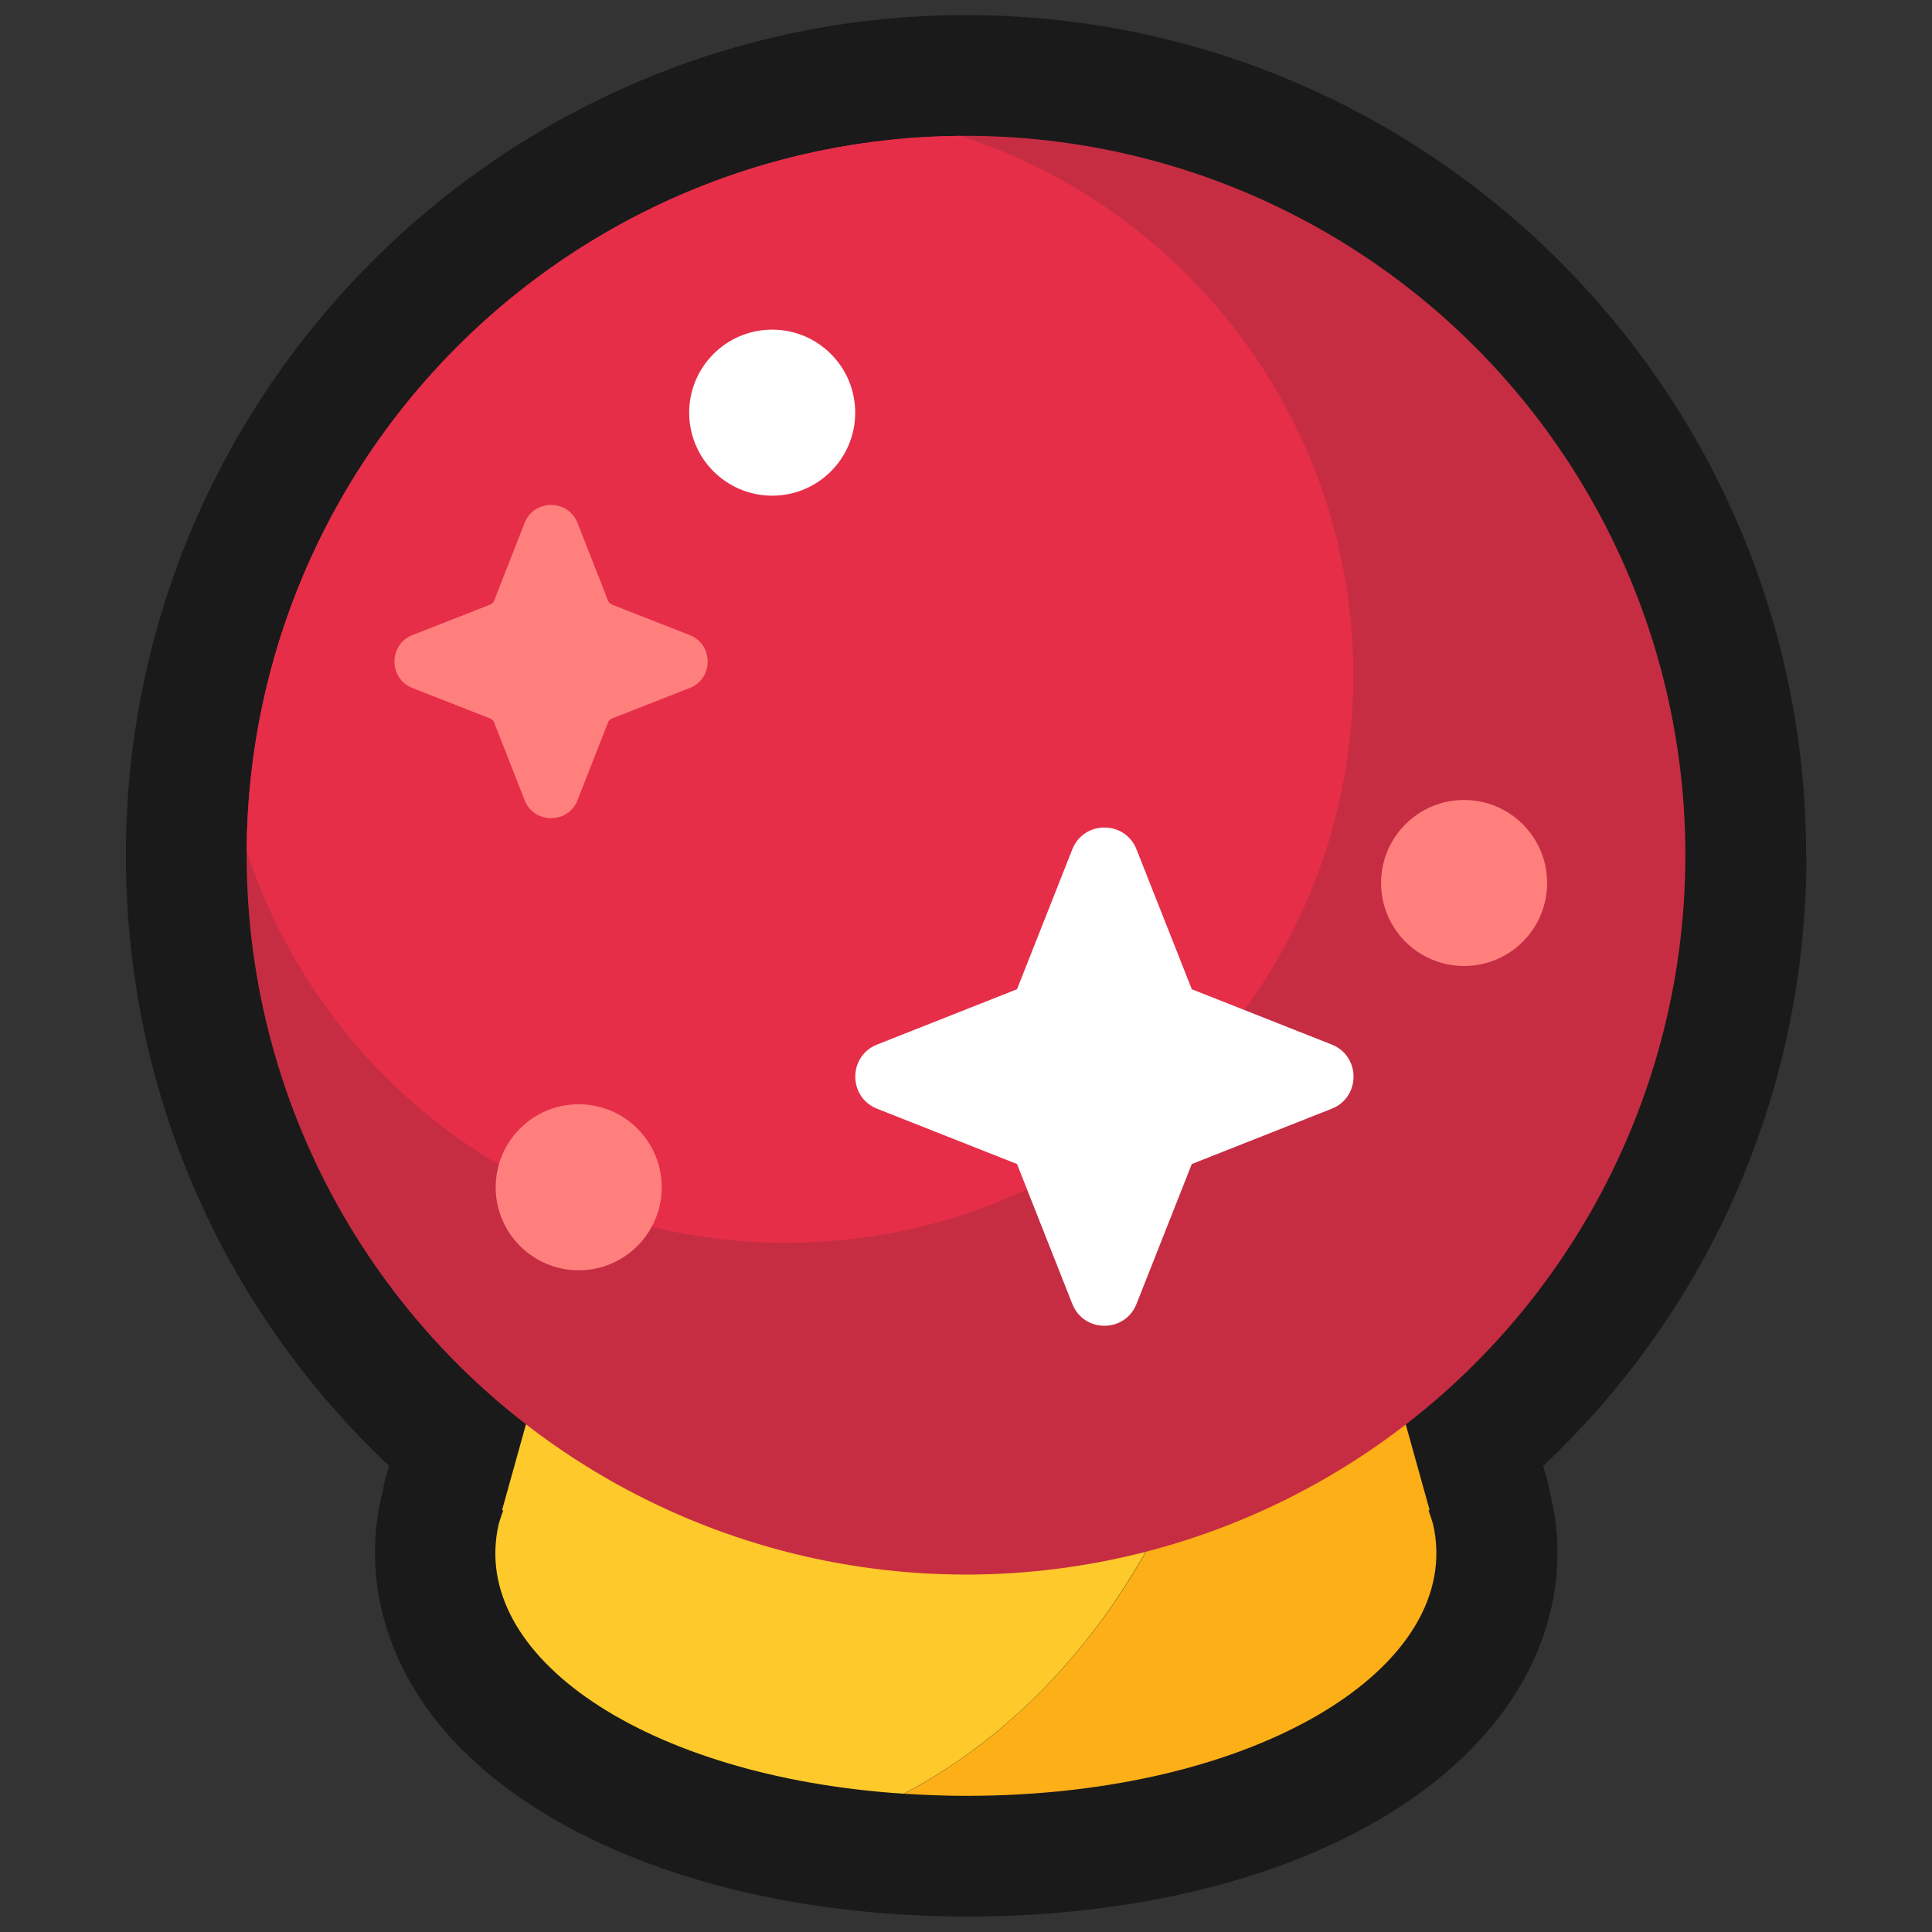 <?xml version="1.0" encoding="UTF-8"?>
<svg id="Layer_2" data-name="Layer 2" xmlns="http://www.w3.org/2000/svg" viewBox="0 0 64 64">
  <rect x="0" y="0" width="64" height="64" fill="#333333" stroke="none"/>
  <defs>
    <style>
      .cls-1 {
        fill: #fec92b;
      }

      .cls-1, .cls-2, .cls-3, .cls-4, .cls-5, .cls-6, .cls-7, .cls-8 {
        stroke-width: 0px;
      }

      .cls-2, .cls-3 {
        fill: #1a1a1a;
      }

      .cls-3 {
        opacity: 0;
      }

      .cls-4 {
        fill: #fdaf18;
      }

      .cls-5 {
        fill: #e62e49;
      }

      .cls-6 {
        fill: #ff7f7d;
      }

      .cls-7 {
        fill: #fff;
      }

      .cls-8 {
        fill: #c62d43;
      }
    </style>
  </defs>
  <g id="Exports_2" data-name="Exports 2">
    <g>
      <rect class="cls-3" width="64" height="64"/>
      <g>
        <path class="cls-2" d="M59.83,28.33C59.83,12.99,47.35.5,32,.5S4.17,12.99,4.17,28.33c0,7.75,3.15,14.98,8.72,20.23l-.11.39c-.04.13-.07.26-.09.39-.02.08-.04.17-.06.25-.56,2.46.02,5,1.63,7.16,2.77,3.72,8.54,6.21,15.44,6.66.84.05,1.59.08,2.31.08,7.75,0,14.31-2.41,17.53-6.46,1.78-2.23,2.43-4.87,1.84-7.44-.02-.08-.04-.16-.06-.24-.02-.13-.05-.27-.09-.4l-.11-.39c5.57-5.25,8.72-12.48,8.72-20.23Z"/>
        <g>
          <path class="cls-4" d="M47.47,50.49c-.04-.16-.1-.31-.15-.46h.04l-1.17-4.2h-5.95c-1.66,6.09-5.44,11.03-10.29,13.59.67.04,1.35.07,2.05.07,9.68,0,16.55-4.31,15.47-9.01Z"/>
          <path class="cls-1" d="M40.24,45.83h-22.44l-1.17,4.2h.04c-.05.15-.11.31-.15.46-1,4.35,4.84,8.37,13.42,8.93,4.86-2.56,8.63-7.5,10.29-13.59Z"/>
        </g>
        <circle class="cls-8" cx="32" cy="28.33" r="23.83"/>
        <path class="cls-5" d="M31.84,4.5c-13.03.09-23.58,10.63-23.67,23.67,2.44,7.54,9.52,13,17.87,13,10.38,0,18.79-8.41,18.79-18.79,0-8.35-5.46-15.43-13-17.87Z"/>
        <path class="cls-7" d="M44.11,34.6l-4.63-1.83-1.83-4.63c-.38-.97-1.75-.97-2.13,0l-1.83,4.63-4.63,1.83c-.97.38-.97,1.75,0,2.13l4.63,1.83,1.83,4.63c.38.97,1.75.97,2.13,0l1.83-4.63,4.63-1.83c.97-.38.97-1.75,0-2.13Z"/>
        <path class="cls-6" d="M22.85,21.04l-2.6-1.02s-.08-.05-.1-.1l-1.02-2.6c-.31-.79-1.44-.79-1.75,0l-1.02,2.6s-.05.08-.1.1l-2.6,1.02c-.79.31-.79,1.44,0,1.75l2.6,1.02s.08.05.1.1l1.02,2.6c.31.79,1.44.79,1.75,0l1.02-2.6s.05-.08.1-.1l2.6-1.02c.79-.31.79-1.44,0-1.75Z"/>
        <circle class="cls-7" cx="25.58" cy="13.67" r="2.75"/>
        <circle class="cls-6" cx="48.5" cy="29.25" r="2.75"/>
        <circle class="cls-6" cx="19.17" cy="39.33" r="2.75"/>
      </g>
    </g>
  </g>
</svg>
